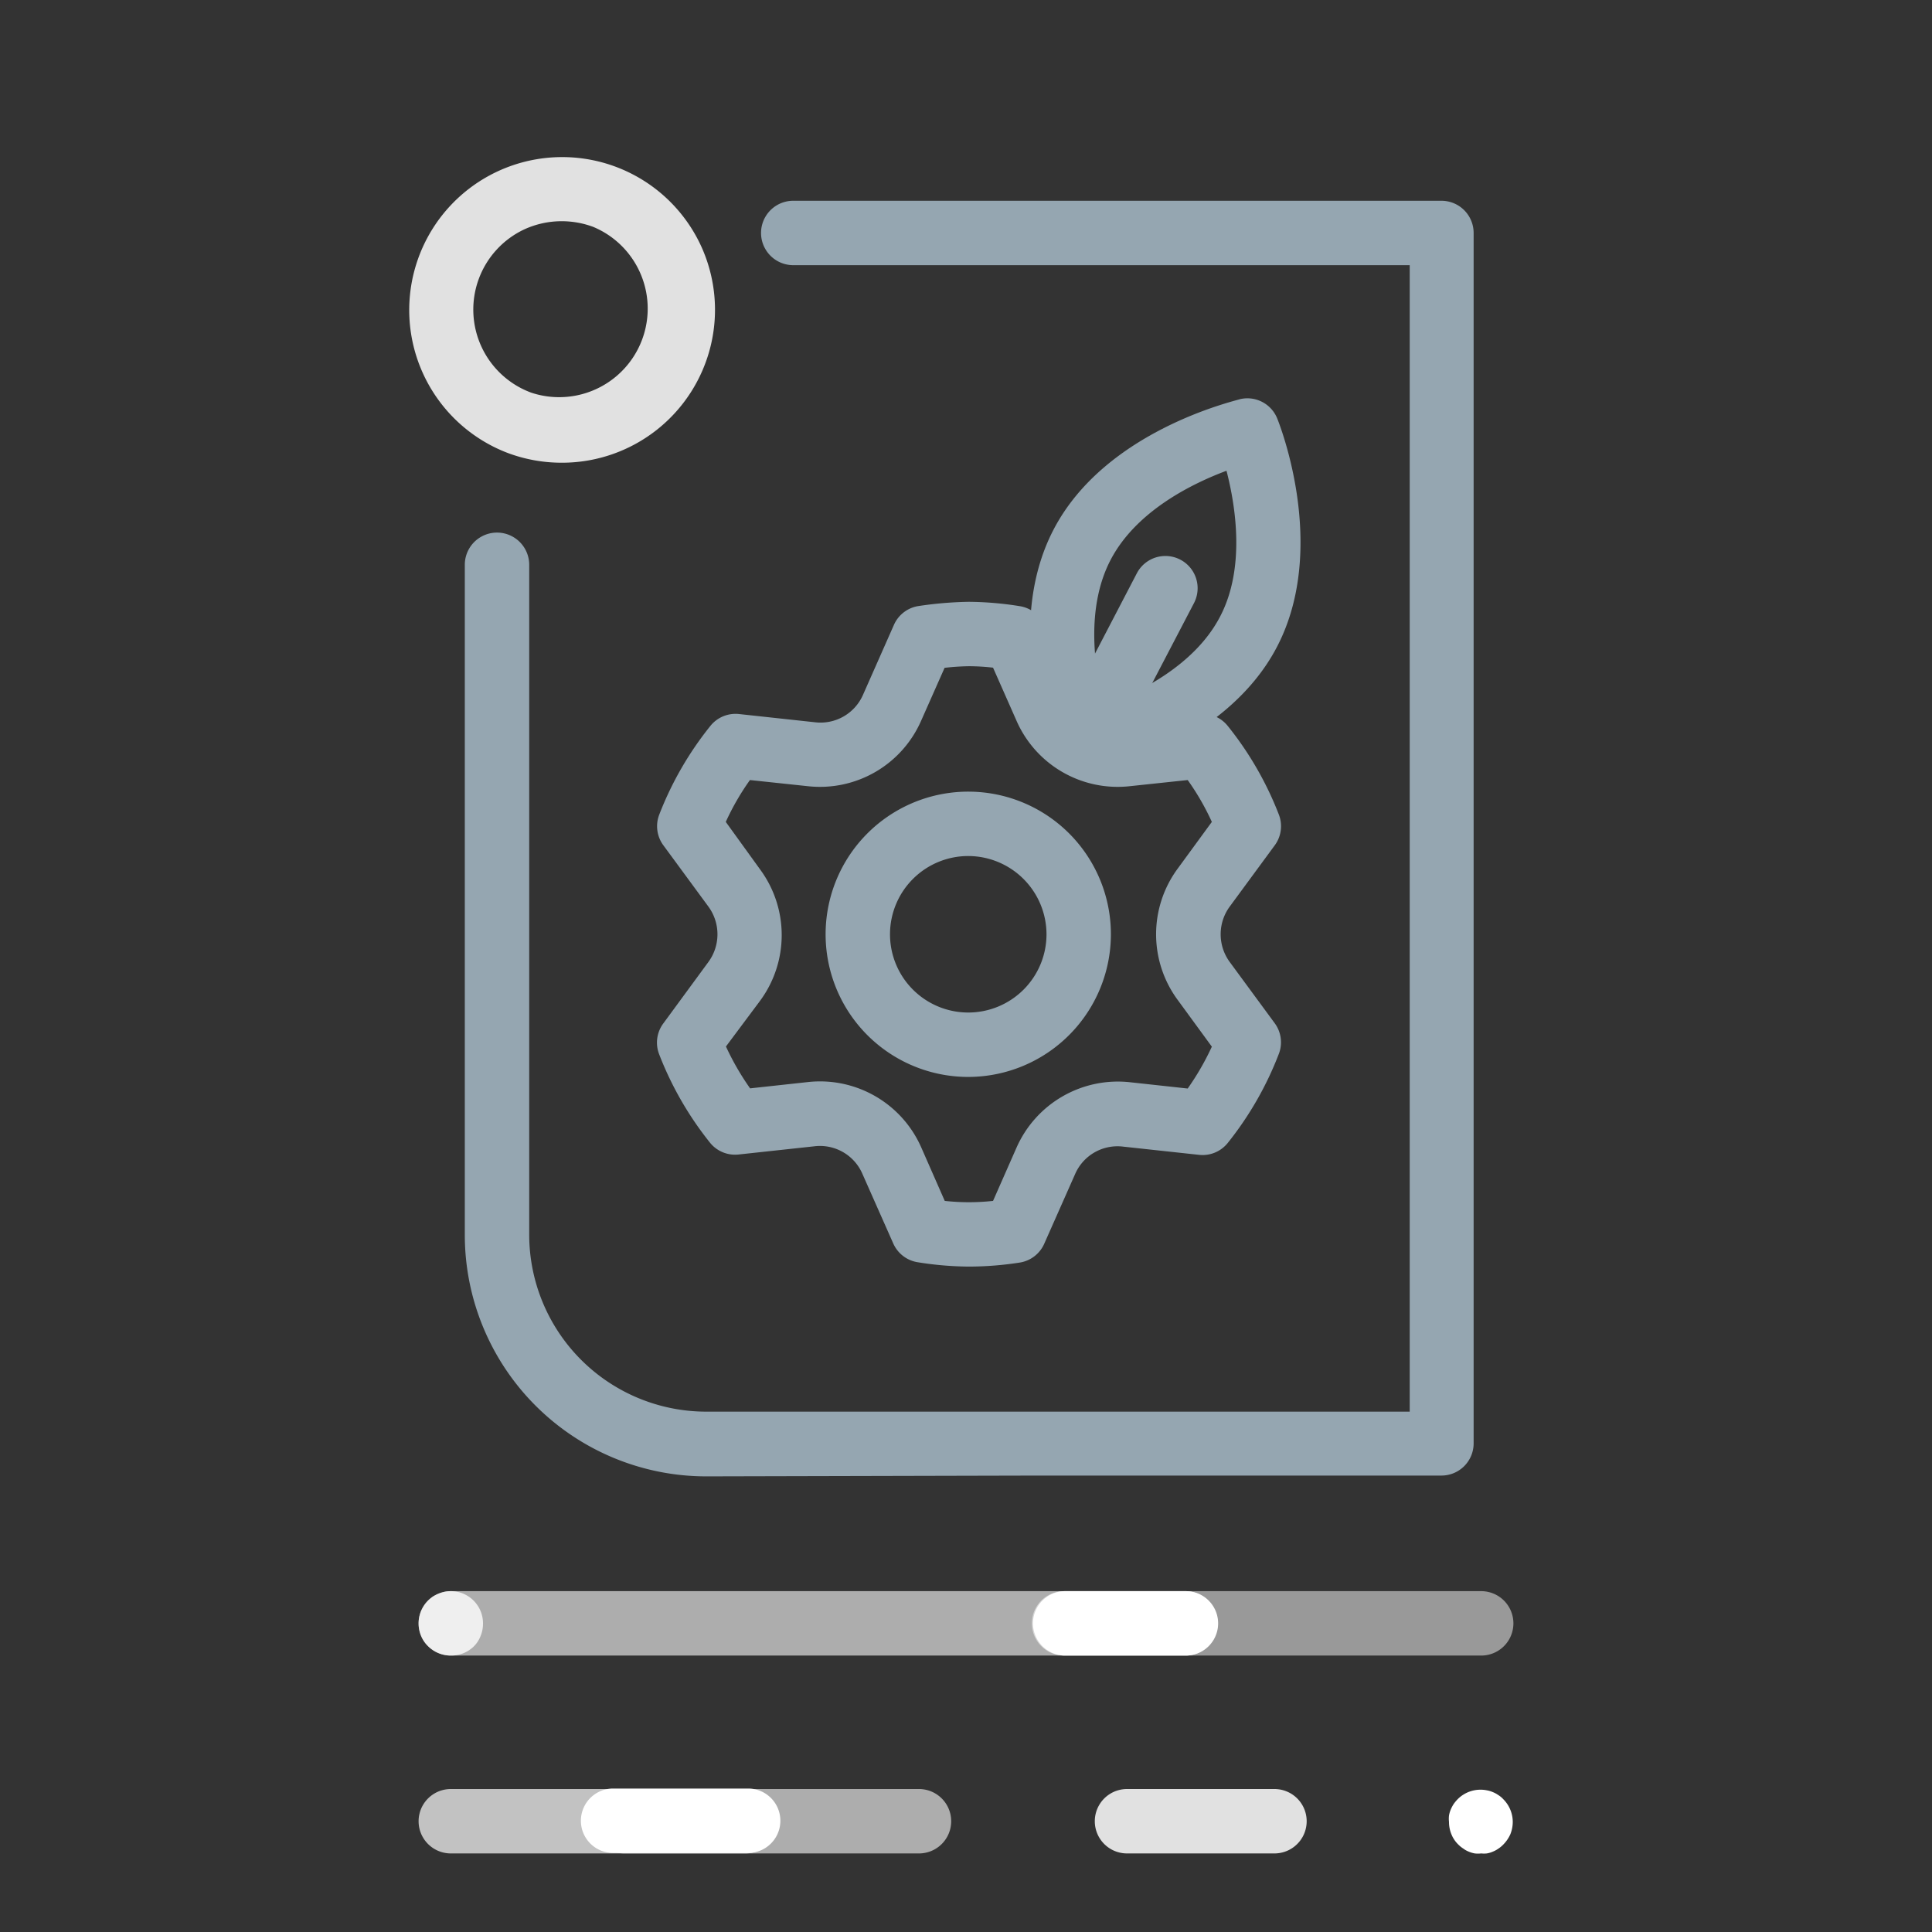 <svg id="Capa_1" data-name="Capa 1" xmlns="http://www.w3.org/2000/svg" viewBox="0 0 120 120"><rect x="0" y="0" width="120" height="120" fill="#333333" stroke="none"/><defs><style>.cls-1{opacity:0.85;}.cls-2{fill:#fff;}.cls-3{fill:#95a6b1;}.cls-4{opacity:0.8;}.cls-4,.cls-7,.cls-8{isolation:isolate;}.cls-5{opacity:0.7;}.cls-6,.cls-7{opacity:0.6;}.cls-8{opacity:0.5;}.cls-9{fill:none;}</style></defs><title>11-icon_ocenza_con_potuaria_componente_una_licencia</title><g class="cls-1"><path class="cls-2" d="M34.87,28.74a9.54,9.54,0,0,1-3.32-.6,9.5,9.5,0,1,1,12-12.85h0a9.5,9.5,0,0,1-8.64,13.45Zm0-15a5.56,5.56,0,0,0-2.29.5A5.5,5.5,0,0,0,33,24.39a5.5,5.5,0,0,0,3.84-10.3A5.61,5.61,0,0,0,34.87,13.74Z"/></g><path class="cls-3" d="M43.87,91.7a15,15,0,0,1-15-15V35.08a2,2,0,0,1,4,0v41.6a11,11,0,0,0,11,11H64.56l23,0V16.47H49.27a2,2,0,0,1,0-4H89.53a2,2,0,0,1,2,2V89.65a2,2,0,0,1-2,2l-25,0Z"/><g id="Trazado_6132" data-name="Trazado 6132"><path class="cls-3" d="M67.28,48.32a2,2,0,0,1-1.85-1.24c-.13-.33-3.2-8,0-14.17s11.26-8,11.6-8.12a2,2,0,0,1,2.3,1.2c.13.32,3.19,8,0,14.16S68.06,48.2,67.72,48.27A1.65,1.65,0,0,1,67.28,48.32Zm8.9-19.08c-2.12.79-5.6,2.49-7.19,5.52s-1,6.87-.41,9.06c2.13-.78,5.62-2.48,7.2-5.52l1.78.93-1.78-.93C77.36,35.29,76.75,31.44,76.18,29.24Z"/></g><g id="Línea_1426" data-name="Línea 1426"><path class="cls-3" d="M67.28,48.32a2,2,0,0,1-1.77-2.92l5.1-9.79a2,2,0,0,1,3.55,1.85l-5.11,9.79A2,2,0,0,1,67.28,48.32Z"/></g><path class="cls-3" d="M60.19,66.89A8.86,8.86,0,1,1,69,58,8.87,8.87,0,0,1,60.19,66.89Zm0-13.72A4.86,4.86,0,1,0,65,58,4.87,4.87,0,0,0,60.19,53.17Z"/><path class="cls-3" d="M60.19,78.67A20.69,20.69,0,0,1,57,78.4a2,2,0,0,1-1.52-1.17l-1.91-4.31a2.87,2.87,0,0,0-3-1.72l-4.71.51A2,2,0,0,1,44.12,71a20.74,20.74,0,0,1-3.18-5.52,2,2,0,0,1,.25-1.9L44,59.75a2.91,2.91,0,0,0,0-3.44l-2.8-3.81a2,2,0,0,1-.25-1.91,20.68,20.68,0,0,1,3.18-5.51,2,2,0,0,1,1.77-.73l4.71.51a2.88,2.88,0,0,0,3-1.72l1.91-4.32A2,2,0,0,1,57,37.65a23.26,23.26,0,0,1,3.16-.27,20.67,20.67,0,0,1,3.18.27,2,2,0,0,1,1.52,1.17l1.91,4.32a2.89,2.89,0,0,0,3,1.72l4.71-.51a2,2,0,0,1,1.77.73,20.68,20.68,0,0,1,3.18,5.51,2,2,0,0,1-.25,1.91l-2.8,3.81a2.91,2.91,0,0,0,0,3.44l2.8,3.81a2,2,0,0,1,.25,1.9A20.74,20.74,0,0,1,76.25,71a2,2,0,0,1-1.77.73l-4.71-.51a2.87,2.87,0,0,0-3,1.72l-1.91,4.31a2,2,0,0,1-1.52,1.17A20.67,20.67,0,0,1,60.19,78.67Zm-1.51-4.08a13.77,13.77,0,0,0,3,0l1.45-3.29a6.88,6.88,0,0,1,7.06-4.08l3.58.39a16.4,16.4,0,0,0,1.5-2.6l-2.12-2.9a6.87,6.87,0,0,1,0-8.16l2.12-2.9a15.55,15.55,0,0,0-1.5-2.6l-3.58.38a6.86,6.86,0,0,1-7.06-4.08l-1.45-3.28a13.37,13.37,0,0,0-1.5-.09,14.91,14.91,0,0,0-1.51.1l-1.45,3.27a6.86,6.86,0,0,1-7.06,4.08l-3.58-.38a15.55,15.55,0,0,0-1.5,2.6L47.21,54a6.87,6.87,0,0,1,0,8.16L45.09,65a16.4,16.4,0,0,0,1.5,2.6l3.58-.39a6.87,6.87,0,0,1,7.06,4.08Z"/><path class="cls-2" d="M46.47,115.09H38.08a2,2,0,0,1,0-4h8.39a2,2,0,0,1,0,4Z"/><g class="cls-4"><path class="cls-2" d="M28,102.83a2,2,0,0,1-1.42-.59,1.85,1.85,0,0,1-.43-.64,2,2,0,0,1-.15-.77,2,2,0,0,1,.58-1.41,2.34,2.34,0,0,1,.3-.25,2.31,2.31,0,0,1,.35-.18,2.65,2.65,0,0,1,.37-.12,2,2,0,0,1,2.4,2,2,2,0,0,1-.16.77,1.85,1.85,0,0,1-.43.64A2,2,0,0,1,28,102.83Z"/></g><g class="cls-1"><path class="cls-2" d="M79.12,115.12H70a2,2,0,1,1,0-4h9.16a2,2,0,0,1,0,4Z"/></g><path class="cls-2" d="M92,115.12a1.75,1.75,0,0,1-.4,0,1.73,1.73,0,0,1-.37-.11,1.41,1.41,0,0,1-.34-.19,1.79,1.79,0,0,1-.31-.25,1.85,1.85,0,0,1-.43-.64,2,2,0,0,1-.15-.77,1.72,1.72,0,0,1,0-.39,1.66,1.66,0,0,1,.11-.38,2.21,2.21,0,0,1,.18-.34,2.48,2.48,0,0,1,.25-.3,2,2,0,0,1,1.81-.55,1.73,1.73,0,0,1,.37.11,1.7,1.7,0,0,1,.35.19,1.42,1.42,0,0,1,.3.25,2,2,0,0,1,.59,1.41,2.07,2.07,0,0,1-.15.77,2.15,2.15,0,0,1-.44.64,1.73,1.73,0,0,1-.3.25,1.7,1.7,0,0,1-.35.19,1.58,1.58,0,0,1-.37.11A1.72,1.72,0,0,1,92,115.12Z"/><g class="cls-5"><path class="cls-2" d="M46.32,115.12H28a2,2,0,0,1,0-4h18.3a2,2,0,0,1,0,4Z"/></g><g class="cls-6"><path class="cls-2" d="M57.08,115.12H38.78a2,2,0,0,1,0-4h18.3a2,2,0,0,1,0,4Z"/></g><g class="cls-7"><path class="cls-2" d="M73.63,102.83H28a2,2,0,1,1,0-4H73.63a2,2,0,0,1,0,4Z"/></g><g class="cls-8"><path class="cls-2" d="M92,102.83H66.09a2,2,0,0,1,0-4H92a2,2,0,0,1,0,4Z"/></g><path class="cls-2" d="M73.66,102.83h-7.5a2,2,0,0,1,0-4h7.5a2,2,0,0,1,0,4Z"/><rect class="cls-9" width="120" height="120"/></svg>